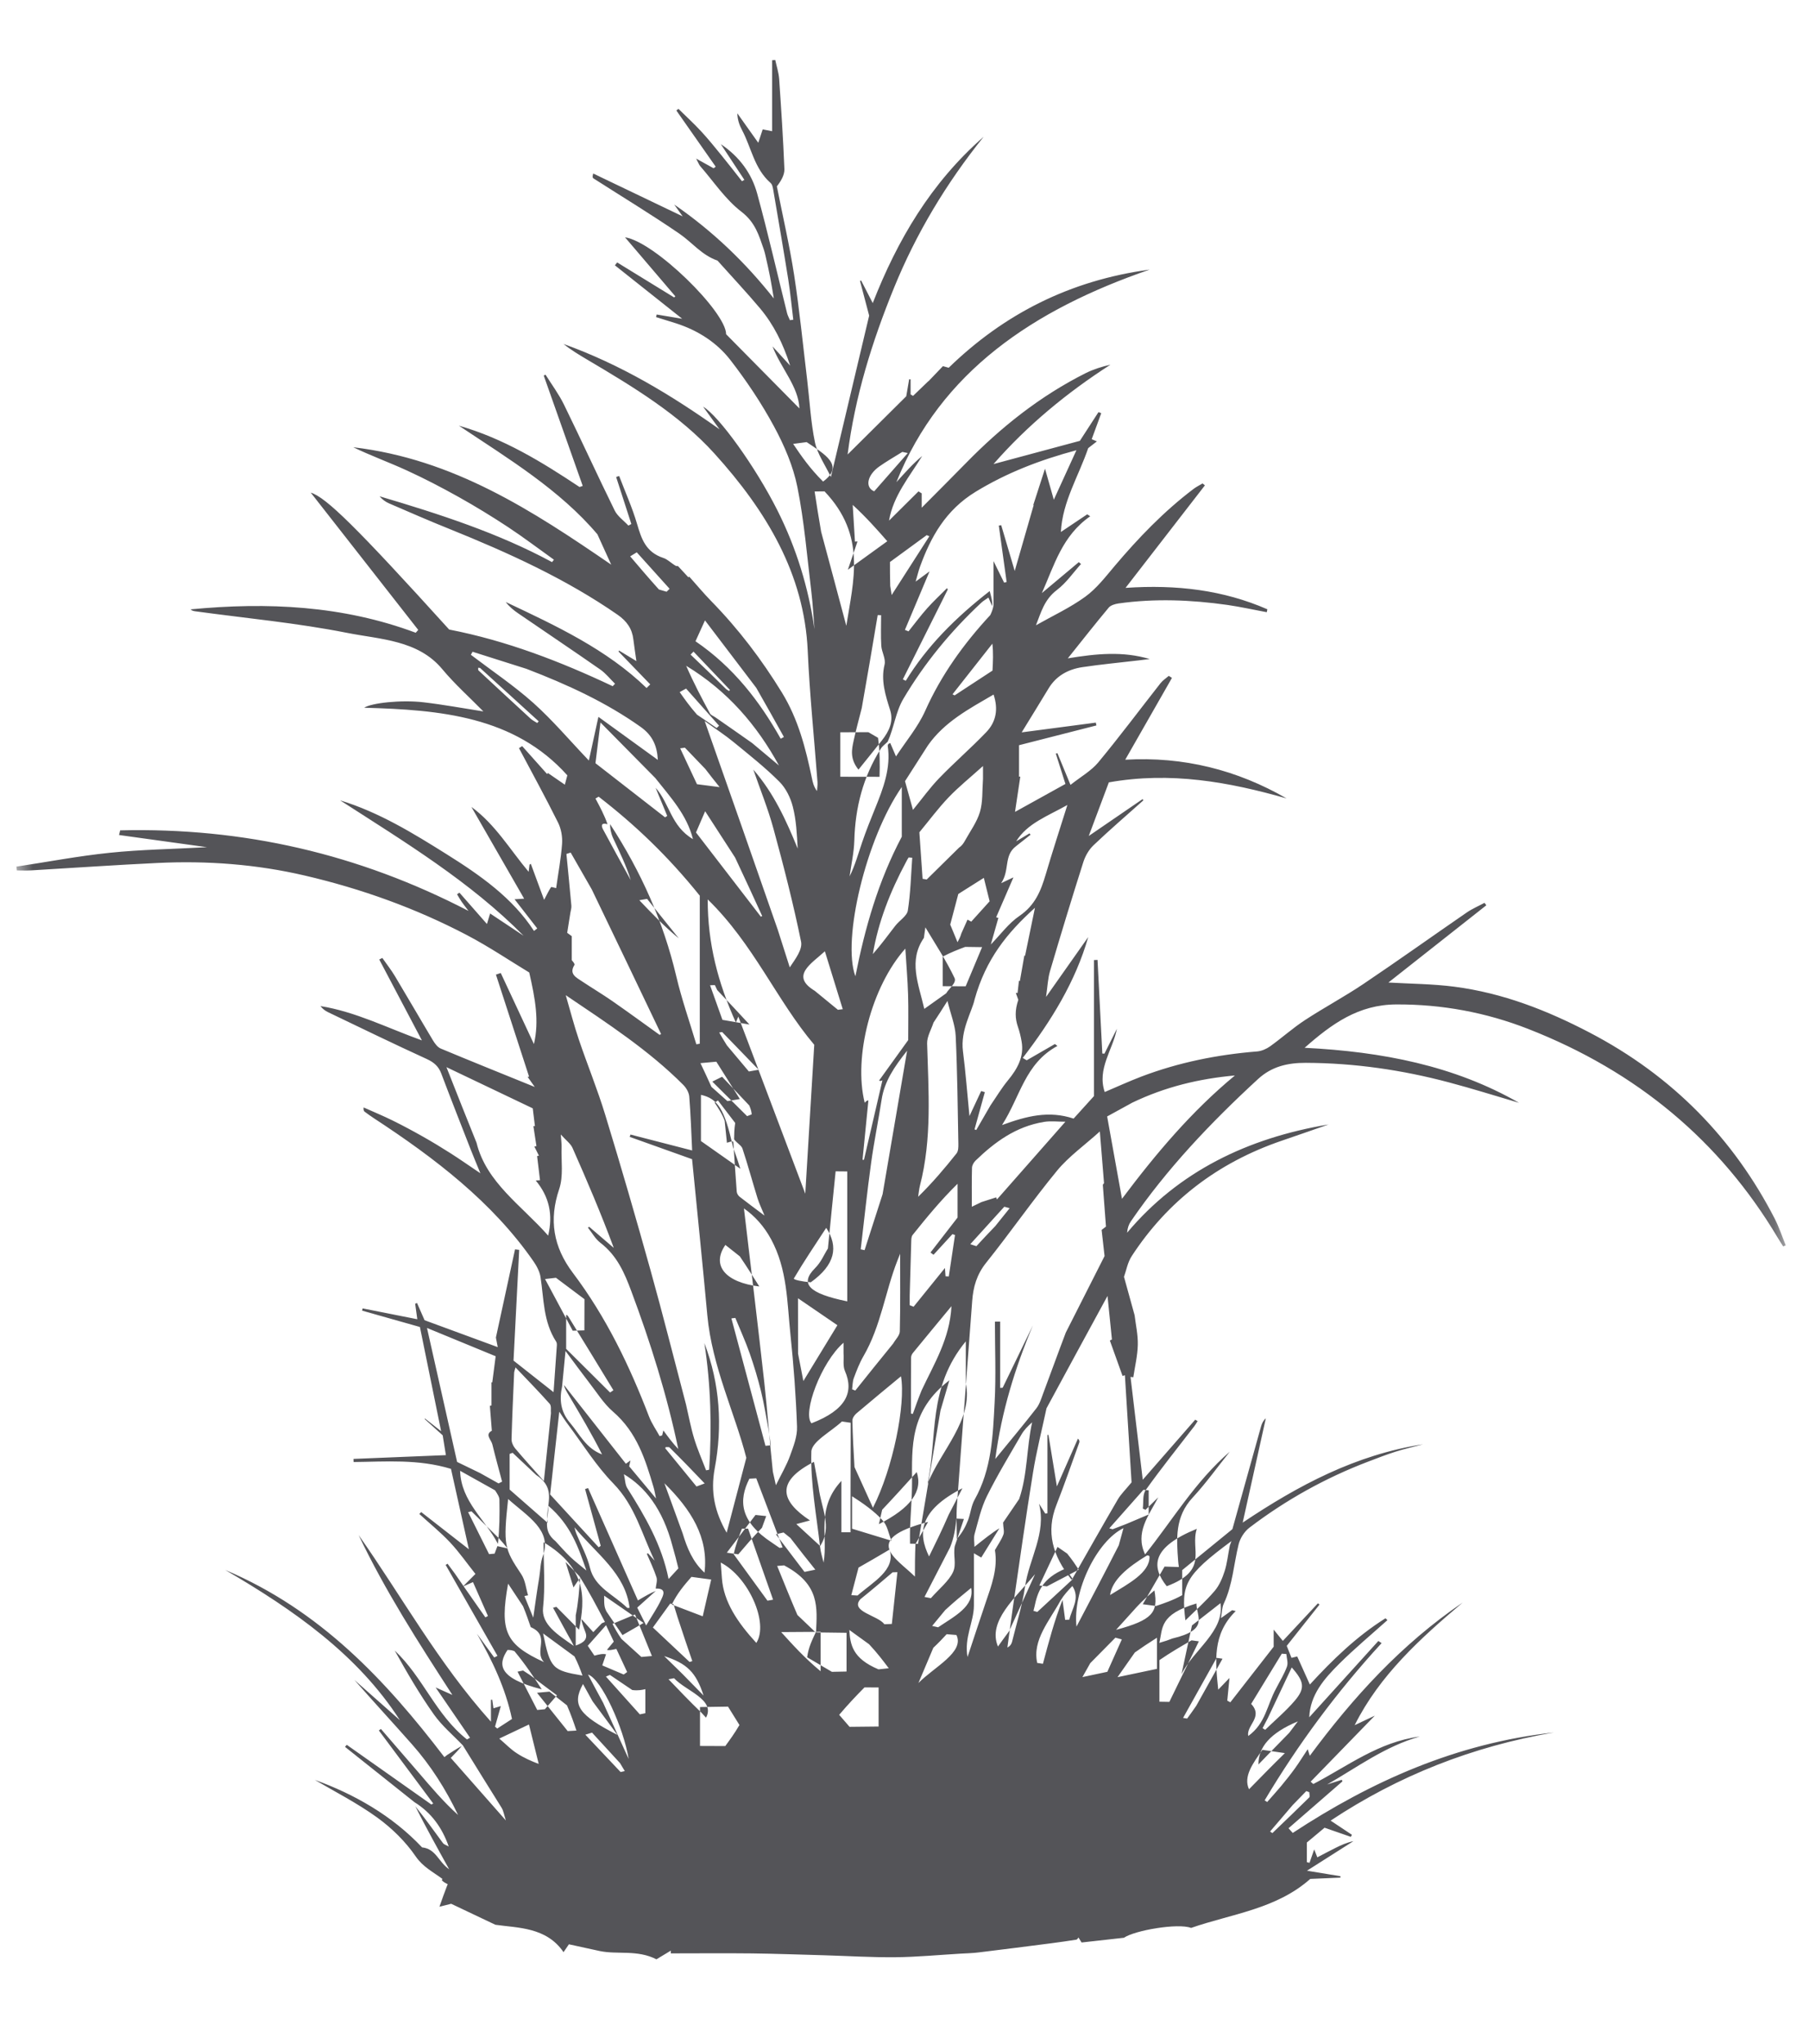 <?xml version="1.0" encoding="UTF-8"?>
<svg width="54px" height="61px" viewBox="0 0 54 61" version="1.1" xmlns="http://www.w3.org/2000/svg" xmlns:xlink="http://www.w3.org/1999/xlink">
    <title>grass-leaf-plant-19-svgrepo-com</title>
    <defs>
        <rect id="path-1" x="0" y="0" width="52.845" height="60"></rect>
    </defs>
    <g id="页面-1" stroke="none" stroke-width="1" fill="none" fill-rule="evenodd">
        <g id="形状库素材-植物" transform="translate(-655, -241)">
            <g id="grass-leaf-plant-19-svgrepo-com" transform="translate(655.469, 241.138)">
                <mask id="mask-2" fill="white">
                    <use xlink:href="#path-1"></use>
                </mask>
                <g id="SVGID_1_"></g>
                <path d="M13.349,51.951 C13.057,51.644 12.722,51.364 12.483,51.026 C12.05,50.415 11.676,49.77 11.314,49.119 C12.163,49.917 12.536,51.034 13.47,51.771 C13.5,51.754 13.531,51.738 13.562,51.721 C13.236,51.245 12.909,50.768 12.535,50.22 C12.742,50.312 12.88,50.374 13.035,50.443 C12.02,48.879 11.025,47.328 10.237,45.674 C11.531,47.511 12.604,49.477 14.186,51.242 C14.186,50.974 14.186,50.781 14.186,50.588 C14.199,50.587 14.212,50.586 14.224,50.585 C14.237,50.667 14.248,50.751 14.261,50.842 C14.323,50.823 14.374,50.808 14.481,50.776 C14.415,51.01 14.362,51.2 14.308,51.39 C14.33,51.409 14.352,51.427 14.374,51.446 C14.517,51.352 14.661,51.26 14.814,51.161 C14.623,50.252 14.232,49.425 13.767,48.616 C13.939,48.852 14.112,49.089 14.284,49.326 C14.316,49.31 14.349,49.294 14.381,49.277 C13.865,48.372 13.349,47.468 12.834,46.563 C12.853,46.551 12.872,46.539 12.891,46.528 C12.965,46.627 13.04,46.726 13.112,46.826 C13.191,46.937 13.268,47.05 13.367,47.196 C13.6,47.529 13.81,47.829 14.02,48.129 C14.046,48.115 14.071,48.101 14.097,48.088 C13.947,47.75 13.798,47.411 13.65,47.076 C13.541,47.124 13.446,47.167 13.349,47.209 C13.452,47.105 13.556,47.001 13.723,46.833 C13.473,46.519 13.243,46.187 12.965,45.89 C12.683,45.59 12.355,45.324 12.048,45.043 C12.067,45.025 12.085,45.005 12.104,44.986 C12.572,45.351 13.038,45.715 13.527,46.096 C13.348,45.292 13.17,44.492 12.993,43.697 C12.015,43.399 11.047,43.483 10.087,43.493 C10.086,43.462 10.084,43.431 10.083,43.4 C10.989,43.363 11.894,43.326 12.841,43.287 C12.814,43.118 12.786,42.943 12.746,42.696 C12.593,42.558 12.401,42.384 12.207,42.209 C12.211,42.204 12.214,42.199 12.217,42.195 C12.365,42.31 12.511,42.425 12.699,42.574 C12.484,41.516 12.278,40.502 12.066,39.463 C11.485,39.299 10.912,39.137 10.34,38.975 C10.345,38.953 10.35,38.931 10.355,38.908 C10.889,39.014 11.422,39.12 11.988,39.232 C11.967,39.08 11.946,38.925 11.924,38.769 C11.942,38.762 11.961,38.754 11.979,38.747 C12.056,38.922 12.132,39.096 12.205,39.261 C12.926,39.525 13.647,39.791 14.389,40.064 C14.372,39.973 14.35,39.864 14.334,39.779 C14.526,38.894 14.715,38.02 14.905,37.146 C14.946,37.152 14.988,37.157 15.029,37.162 C14.973,38.267 14.917,39.37 14.86,40.466 C15.285,40.801 15.698,41.126 16.055,41.408 C16.082,41.032 16.119,40.527 16.153,40.021 C16.156,39.982 16.154,39.934 16.133,39.901 C15.745,39.304 15.767,38.627 15.666,37.973 C15.641,37.809 15.553,37.644 15.454,37.501 C14.231,35.738 12.517,34.427 10.684,33.228 C10.593,33.168 10.505,33.104 10.418,33.04 C10.393,33.021 10.376,32.993 10.385,32.911 C10.671,33.039 10.963,33.159 11.243,33.297 C11.548,33.447 11.848,33.608 12.144,33.775 C12.429,33.936 12.71,34.106 12.986,34.282 C13.26,34.457 13.525,34.643 13.871,34.876 C13.756,34.593 13.666,34.382 13.583,34.17 C13.287,33.413 12.989,32.656 12.702,31.896 C12.625,31.692 12.493,31.569 12.275,31.468 C11.286,31.016 10.308,30.54 9.327,30.07 C9.24,30.028 9.163,29.973 9.097,29.886 C10.153,30.057 11.085,30.536 12.125,30.91 C11.684,30.075 11.269,29.286 10.852,28.496 C10.882,28.481 10.912,28.466 10.944,28.45 C11.071,28.633 11.211,28.809 11.324,28.999 C11.705,29.634 12.075,30.276 12.456,30.911 C12.512,31.003 12.59,31.113 12.688,31.154 C13.601,31.535 14.52,31.905 15.494,32.3 C15.411,32.183 15.346,32.091 15.281,31.999 C15.295,31.997 15.309,31.994 15.324,31.991 C14.994,30.976 14.665,29.962 14.335,28.947 C14.383,28.931 14.431,28.915 14.479,28.899 C14.809,29.606 15.139,30.313 15.469,31.02 C15.63,30.334 15.508,29.666 15.329,28.884 C14.772,28.548 14.141,28.121 13.465,27.766 C11.946,26.97 10.329,26.387 8.63,25.991 C7.185,25.654 5.72,25.544 4.239,25.615 C2.976,25.675 1.715,25.763 0.454,25.837 C0.315,25.845 0.175,25.838 0.035,25.838 C0.029,25.8 0.025,25.763 0.019,25.725 C0.949,25.584 1.874,25.407 2.809,25.311 C3.737,25.215 4.674,25.201 5.71,25.145 C4.774,25.016 3.929,24.899 3.085,24.781 C3.096,24.735 3.107,24.688 3.118,24.642 C6.793,24.553 10.232,25.343 13.517,27.047 C13.415,26.913 13.361,26.845 13.312,26.774 C13.262,26.701 13.22,26.625 13.174,26.55 C13.197,26.534 13.221,26.517 13.245,26.501 C13.505,26.797 13.764,27.092 14.067,27.437 C14.111,27.29 14.132,27.221 14.161,27.123 C14.509,27.354 14.835,27.571 15.16,27.787 C13.569,26.175 11.608,24.986 9.683,23.746 C10.854,24.105 11.863,24.728 12.866,25.356 C13.869,25.984 14.832,26.658 15.471,27.644 C15.504,27.619 15.536,27.594 15.568,27.569 C15.35,27.288 15.131,27.008 14.891,26.698 C14.995,26.691 15.054,26.688 15.177,26.681 C14.644,25.754 14.123,24.849 13.603,23.943 C14.316,24.464 14.743,25.201 15.311,25.879 C15.325,25.772 15.332,25.714 15.338,25.664 C15.359,25.652 15.368,25.647 15.377,25.642 C15.502,25.98 15.626,26.317 15.773,26.716 C15.869,26.534 15.917,26.431 15.981,26.336 C15.988,26.324 16.071,26.354 16.132,26.366 C16.193,25.929 16.277,25.488 16.309,25.046 C16.324,24.836 16.284,24.601 16.19,24.411 C15.818,23.663 15.415,22.929 15.023,22.189 C15.055,22.169 15.087,22.148 15.118,22.128 C15.366,22.406 15.614,22.683 15.862,22.961 C15.87,22.951 15.879,22.941 15.887,22.931 C16.056,23.048 16.226,23.164 16.392,23.279 C16.413,23.2 16.436,23.112 16.466,23 C14.886,21.237 12.671,21.044 10.403,20.983 C10.605,20.842 11.506,20.741 12.171,20.82 C12.766,20.889 13.357,20.999 13.96,21.093 C13.549,20.674 13.104,20.277 12.732,19.83 C12.006,18.958 10.878,18.945 9.879,18.746 C8.394,18.452 6.874,18.312 5.369,18.106 C5.317,18.099 5.266,18.091 5.22,18.047 C7.512,17.827 9.766,17.932 11.941,18.745 C11.966,18.716 11.991,18.688 12.015,18.66 C10.934,17.279 9.853,15.899 8.807,14.563 C9.263,14.703 10.161,15.582 12.939,18.649 C14.656,18.983 16.262,19.604 17.821,20.34 C17.844,20.316 17.868,20.291 17.89,20.267 C17.744,20.124 17.616,19.959 17.449,19.842 C16.639,19.277 15.817,18.727 15.002,18.168 C14.862,18.073 14.733,17.966 14.628,17.828 C16.135,18.539 17.643,19.242 18.831,20.394 C18.868,20.358 18.904,20.323 18.941,20.286 C18.626,19.959 18.311,19.632 17.995,19.306 C18,19.296 18.005,19.286 18.009,19.276 C18.18,19.379 18.35,19.483 18.528,19.591 C18.494,19.35 18.462,19.146 18.437,18.942 C18.401,18.631 18.246,18.401 17.966,18.207 C16.422,17.137 14.704,16.356 12.941,15.645 C12.337,15.403 11.742,15.142 11.146,14.885 C11.038,14.838 10.943,14.769 10.862,14.673 C12.638,15.2 14.393,15.763 16.01,16.637 C16.029,16.613 16.047,16.588 16.066,16.565 C15.61,16.24 15.165,15.901 14.697,15.592 C14.216,15.275 13.722,14.973 13.216,14.69 C12.711,14.408 12.195,14.139 11.665,13.897 C11.14,13.657 10.594,13.459 10.076,13.209 C13.076,13.564 15.426,15.102 17.776,16.713 C17.639,16.411 17.501,16.109 17.364,15.807 C16.237,14.477 14.709,13.551 13.228,12.565 C14.566,12.947 15.711,13.651 16.831,14.396 C16.862,14.385 16.894,14.374 16.926,14.363 C16.537,13.265 16.15,12.168 15.762,11.07 C15.78,11.061 15.797,11.052 15.815,11.043 C16.001,11.34 16.214,11.626 16.366,11.937 C16.88,12.986 17.364,14.048 17.879,15.095 C17.963,15.267 18.15,15.398 18.289,15.547 C18.318,15.531 18.348,15.516 18.377,15.5 C18.226,15.032 18.075,14.563 17.923,14.096 C17.954,14.086 17.984,14.077 18.013,14.067 C18.195,14.544 18.405,15.012 18.548,15.498 C18.677,15.935 18.803,16.339 19.333,16.513 C19.463,16.555 19.563,16.669 19.712,16.753 C19.747,16.756 19.77,16.756 19.77,16.756 C19.873,16.867 19.977,16.98 20.08,17.091 C20.088,17.084 20.097,17.077 20.105,17.07 C20.323,17.314 20.532,17.565 20.761,17.8 C21.578,18.635 22.271,19.55 22.87,20.527 C23.36,21.325 23.581,22.195 23.766,23.08 C23.792,23.208 23.82,23.337 23.919,23.469 C23.924,23.38 23.94,23.291 23.934,23.203 C23.836,21.897 23.7,20.591 23.642,19.282 C23.539,16.991 22.408,15.111 20.862,13.402 C19.808,12.236 18.436,11.408 17.059,10.594 C16.816,10.45 16.574,10.305 16.354,10.128 C18.056,10.738 19.56,11.645 21.01,12.674 C20.851,12.454 20.691,12.234 20.52,11.999 C20.985,12.268 22.084,13.793 22.737,15.092 C23.304,16.22 23.666,17.403 23.844,18.64 C23.814,18.269 23.795,17.897 23.751,17.529 C23.624,16.482 23.54,15.427 23.333,14.394 C23.208,13.773 22.944,13.157 22.636,12.588 C22.261,11.894 21.814,11.225 21.324,10.594 C20.929,10.088 20.368,9.722 19.708,9.51 C19.511,9.447 19.311,9.386 19.114,9.325 C19.121,9.3 19.127,9.274 19.134,9.248 C19.359,9.285 19.583,9.323 19.895,9.375 C19.188,8.814 18.537,8.297 17.886,7.78 C17.908,7.752 17.931,7.723 17.954,7.694 C18.521,8.042 19.088,8.391 19.654,8.738 C19.667,8.728 19.679,8.717 19.691,8.706 C19.198,8.128 18.705,7.551 18.188,6.944 C19.072,7.075 21.207,9.172 21.206,9.836 C21.959,10.599 22.697,11.345 23.394,12.051 C23.369,11.4 22.844,10.855 22.591,10.199 C22.747,10.369 22.903,10.538 23.118,10.774 C22.901,10.105 22.628,9.552 22.219,9.064 C21.816,8.585 21.386,8.127 20.967,7.659 C20.959,7.652 20.954,7.64 20.944,7.637 C20.477,7.475 20.193,7.098 19.813,6.837 C18.975,6.263 18.101,5.733 17.242,5.183 C17.22,5.169 17.211,5.135 17.239,5.04 C18.123,5.463 19.005,5.887 19.909,6.319 C19.826,6.203 19.741,6.084 19.657,5.966 C20.801,6.755 21.777,7.688 22.63,8.769 C22.594,8.559 22.562,8.348 22.521,8.138 C22.481,7.928 22.432,7.718 22.385,7.508 C22.37,7.438 22.352,7.368 22.329,7.3 C22.186,6.892 22.082,6.504 21.667,6.184 C21.18,5.81 20.836,5.281 20.431,4.818 C20.398,4.779 20.382,4.728 20.312,4.595 C20.536,4.719 20.684,4.802 20.833,4.884 C20.854,4.868 20.874,4.852 20.895,4.836 C20.504,4.277 20.112,3.718 19.721,3.16 C19.741,3.143 19.762,3.127 19.783,3.11 C20.01,3.334 20.247,3.55 20.462,3.783 C20.678,4.017 20.876,4.263 21.077,4.509 C21.282,4.76 21.479,5.016 21.679,5.27 C21.703,5.256 21.728,5.242 21.751,5.229 C21.517,4.874 21.283,4.518 21.048,4.164 C21.609,4.54 21.971,5.047 22.133,5.638 C22.457,6.822 22.729,8.017 23.026,9.208 C23.044,9.28 23.082,9.347 23.111,9.417 C23.144,9.412 23.177,9.407 23.211,9.403 C23.162,9.004 23.124,8.604 23.062,8.207 C22.92,7.319 22.767,6.432 22.616,5.546 C22.603,5.468 22.588,5.371 22.533,5.322 C22.043,4.888 21.963,4.272 21.682,3.746 C21.601,3.595 21.546,3.432 21.54,3.243 C21.746,3.531 21.951,3.82 22.166,4.123 C22.214,3.976 22.254,3.856 22.298,3.723 C22.392,3.741 22.462,3.754 22.58,3.778 C22.58,3.06 22.58,2.359 22.58,1.66 C22.611,1.657 22.642,1.654 22.673,1.652 C22.713,1.84 22.775,2.026 22.789,2.216 C22.851,3.112 22.91,4.01 22.946,4.908 C22.952,5.081 22.849,5.258 22.721,5.424 C22.895,6.306 23.1,7.185 23.237,8.072 C23.397,9.114 23.501,10.164 23.627,11.21 C23.701,11.83 23.732,12.457 23.859,13.067 C23.933,13.415 24.163,13.738 24.334,14.097 C24.704,12.537 25.07,10.993 25.476,9.281 C25.416,9.057 25.31,8.651 25.203,8.247 C25.213,8.241 25.225,8.236 25.235,8.231 C25.342,8.438 25.448,8.645 25.583,8.907 C26.319,7.027 27.317,5.323 28.893,3.944 C27.776,5.334 26.878,6.832 26.22,8.446 C25.564,10.053 25.053,11.693 24.833,13.425 C25.413,12.85 25.968,12.3 26.583,11.688 C26.602,11.58 26.636,11.38 26.67,11.181 C26.684,11.182 26.699,11.182 26.713,11.183 C26.713,11.333 26.713,11.484 26.713,11.634 C26.737,11.649 26.763,11.663 26.787,11.676 C26.939,11.53 27.089,11.385 27.24,11.24 C27.242,11.24 27.244,11.24 27.246,11.24 C27.386,11.095 27.525,10.948 27.678,10.789 C27.741,10.806 27.81,10.826 27.85,10.837 C29.495,9.239 31.465,8.229 33.849,7.908 C30.392,9.097 27.61,10.949 26.289,14.251 C26.412,14.116 26.534,13.979 26.661,13.846 C26.785,13.716 26.914,13.59 27.059,13.47 C26.68,14.086 26.196,14.655 26.069,15.399 C26.362,15.108 26.655,14.817 26.948,14.526 C26.98,14.546 27.012,14.565 27.044,14.585 C27.044,14.717 27.044,14.849 27.044,15.014 C27.495,14.56 27.937,14.119 28.373,13.674 C29.41,12.615 30.567,11.687 31.938,10.998 C32.167,10.884 32.416,10.805 32.679,10.745 C31.355,11.596 30.179,12.577 29.188,13.711 C30.04,13.483 30.903,13.25 31.766,13.018 C31.951,12.732 32.136,12.446 32.322,12.16 C32.349,12.171 32.376,12.181 32.404,12.193 C32.311,12.445 32.22,12.696 32.119,12.969 C32.162,12.986 32.207,13.006 32.274,13.034 C32.187,13.101 32.107,13.163 32.014,13.236 C31.737,14.056 31.245,14.831 31.199,15.738 C31.468,15.557 31.726,15.384 31.985,15.211 C32.015,15.231 32.045,15.25 32.075,15.269 C31.239,15.848 31.001,16.73 30.632,17.561 C31,17.254 31.366,16.946 31.734,16.638 C31.756,16.656 31.778,16.675 31.8,16.693 C31.563,16.956 31.361,17.256 31.079,17.47 C30.697,17.76 30.603,18.153 30.455,18.522 C30.946,18.244 31.472,18 31.924,17.672 C32.266,17.424 32.529,17.079 32.801,16.757 C33.508,15.921 34.266,15.129 35.16,14.452 C35.242,14.39 35.339,14.343 35.428,14.289 C35.452,14.308 35.475,14.328 35.498,14.347 C34.72,15.351 33.942,16.356 33.129,17.406 C34.657,17.301 36.052,17.473 37.363,18.045 C37.357,18.075 37.35,18.103 37.345,18.132 C36.951,18.059 36.56,17.971 36.163,17.914 C35.084,17.762 34.002,17.718 32.918,17.871 C32.815,17.886 32.685,17.925 32.628,17.994 C32.223,18.479 31.834,18.974 31.406,19.509 C32.257,19.369 33.05,19.29 33.851,19.53 C33.744,19.543 33.636,19.556 33.528,19.569 C32.963,19.636 32.394,19.688 31.833,19.773 C31.399,19.839 31.05,20.043 30.831,20.408 C30.57,20.841 30.302,21.272 30.029,21.718 C30.816,21.614 31.529,21.521 32.242,21.427 C32.248,21.455 32.254,21.484 32.26,21.511 C31.497,21.706 30.733,21.901 29.95,22.101 C29.95,22.466 29.95,22.754 29.95,23.042 C29.962,23.04 29.975,23.039 29.988,23.037 C29.935,23.391 29.881,23.746 29.83,24.091 C30.311,23.824 30.805,23.551 31.335,23.257 C31.243,22.965 31.145,22.658 31.048,22.352 C31.064,22.347 31.079,22.343 31.095,22.338 C31.215,22.629 31.335,22.919 31.486,23.285 C31.79,23.044 32.106,22.866 32.315,22.614 C32.957,21.84 33.556,21.036 34.176,20.247 C34.242,20.165 34.338,20.103 34.42,20.032 C34.451,20.052 34.483,20.072 34.515,20.092 C34.047,20.91 33.579,21.729 33.12,22.534 C34.853,22.433 36.458,22.837 37.938,23.69 C36.212,23.196 34.472,22.883 32.631,23.21 C32.431,23.746 32.237,24.261 32.031,24.81 C32.593,24.425 33.115,24.067 33.639,23.709 C33.645,23.722 33.652,23.734 33.66,23.748 C33.163,24.192 32.655,24.627 32.174,25.086 C32.033,25.22 31.928,25.407 31.87,25.586 C31.526,26.668 31.195,27.754 30.875,28.842 C30.809,29.067 30.801,29.307 30.756,29.613 C31.206,28.976 31.61,28.401 32.015,27.827 C31.637,29.15 30.917,30.321 30.061,31.434 C30.1,31.458 30.14,31.481 30.179,31.504 C30.459,31.342 30.741,31.18 31.021,31.018 C31.046,31.037 31.071,31.057 31.096,31.076 C30.123,31.603 29.991,32.583 29.442,33.437 C30.179,33.167 30.839,32.998 31.579,33.244 C31.766,33.037 31.958,32.824 32.186,32.573 C32.186,31.27 32.186,29.891 32.186,28.513 C32.221,28.511 32.257,28.509 32.293,28.508 C32.34,29.44 32.389,30.371 32.436,31.303 C32.458,31.304 32.478,31.305 32.5,31.306 C32.624,31.058 32.748,30.811 32.871,30.563 C32.751,31.193 32.273,31.757 32.508,32.451 C32.869,32.298 33.234,32.13 33.612,31.986 C34.716,31.568 35.869,31.335 37.058,31.24 C37.191,31.229 37.337,31.164 37.445,31.087 C37.798,30.834 38.12,30.544 38.483,30.306 C39.055,29.931 39.667,29.605 40.233,29.224 C41.271,28.526 42.286,27.801 43.315,27.093 C43.479,26.98 43.668,26.901 43.845,26.805 C43.863,26.83 43.881,26.854 43.899,26.878 C42.922,27.649 41.944,28.419 40.976,29.183 C41.641,29.222 42.3,29.224 42.946,29.308 C44.393,29.496 45.715,30.015 46.977,30.674 C49.48,31.98 51.289,33.863 52.508,36.231 C52.639,36.487 52.728,36.76 52.836,37.025 C52.811,37.037 52.786,37.048 52.761,37.059 C52.701,36.964 52.639,36.869 52.582,36.773 C50.879,33.926 48.408,31.84 45.136,30.563 C43.889,30.077 42.575,29.83 41.21,29.837 C40.085,29.842 39.289,30.412 38.475,31.131 C40.791,31.247 42.943,31.665 44.875,32.773 C44.178,32.568 43.484,32.349 42.781,32.163 C41.388,31.793 39.966,31.585 38.511,31.58 C37.968,31.578 37.493,31.688 37.084,32.064 C35.667,33.368 34.358,34.748 33.289,36.309 C33.226,36.401 33.188,36.507 33.176,36.65 C34.708,34.828 36.76,33.825 39.19,33.419 C38.728,33.579 38.267,33.743 37.803,33.9 C35.858,34.563 34.374,35.725 33.316,37.344 C33.19,37.535 33.152,37.775 33.083,37.966 C33.193,38.362 33.295,38.732 33.4,39.112 C33.433,39.393 33.503,39.695 33.495,39.997 C33.488,40.32 33.409,40.641 33.361,40.963 C33.334,40.96 33.306,40.956 33.278,40.952 C33.398,41.963 33.518,42.975 33.643,44.022 C34.183,43.403 34.696,42.815 35.209,42.229 C35.233,42.243 35.257,42.258 35.281,42.272 C35.249,42.321 35.22,42.373 35.185,42.42 C34.697,43.054 34.194,43.68 33.731,44.329 C33.63,44.471 33.67,44.696 33.644,44.882 C33.671,44.894 33.698,44.906 33.725,44.919 C33.851,44.794 33.979,44.67 34.106,44.546 C33.819,45.092 33.405,45.602 33.713,46.249 C34.533,45.226 35.205,44.08 36.241,43.185 C35.872,43.644 35.531,44.125 35.129,44.558 C34.601,45.128 34.65,45.78 34.7,46.446 C34.707,46.547 34.726,46.648 34.744,46.781 C35.259,46.361 35.757,45.955 36.319,45.496 C36.592,44.517 36.883,43.475 37.174,42.432 C37.199,42.345 37.234,42.262 37.317,42.188 C37.092,43.201 36.867,44.215 36.626,45.301 C38.294,44.183 40.002,43.276 42.011,42.963 C41.737,43.036 41.46,43.099 41.19,43.184 C40.915,43.271 40.648,43.376 40.379,43.478 C39.086,43.97 37.905,44.632 36.831,45.449 C36.674,45.568 36.549,45.77 36.504,45.952 C36.359,46.541 36.329,47.151 36.062,47.717 C36.004,47.84 36.008,47.989 35.978,48.151 C36.106,48.06 36.209,47.987 36.312,47.914 C36.348,47.923 36.383,47.932 36.419,47.941 C35.714,48.629 35.81,49.448 35.896,50.286 C36,50.178 36.104,50.07 36.232,49.937 C36.209,50.178 36.188,50.395 36.166,50.613 C36.197,50.63 36.227,50.647 36.257,50.664 C36.696,50.1 37.137,49.535 37.551,49.004 C37.551,48.837 37.551,48.711 37.551,48.494 C37.676,48.649 37.743,48.731 37.825,48.831 C38.176,48.454 38.524,48.082 38.871,47.71 C38.888,47.722 38.904,47.734 38.92,47.746 C38.59,48.162 38.26,48.577 37.941,48.979 C37.999,49.124 38.04,49.227 38.083,49.337 C38.154,49.32 38.217,49.304 38.254,49.295 C38.38,49.575 38.502,49.847 38.631,50.133 C39.305,49.399 40.02,48.702 40.888,48.156 C40.908,48.174 40.928,48.192 40.947,48.211 C40.466,48.643 39.966,49.058 39.51,49.512 C39.06,49.959 38.641,50.437 38.613,51.111 C39.306,50.346 39.991,49.59 40.676,48.833 C40.708,48.854 40.74,48.876 40.773,48.897 C39.432,50.356 38.274,51.924 37.282,53.589 C37.307,53.606 37.332,53.622 37.357,53.639 C37.496,53.48 37.639,53.324 37.774,53.162 C37.915,52.991 38.054,52.818 38.184,52.638 C38.312,52.461 38.426,52.275 38.567,52.063 C38.589,52.132 38.603,52.176 38.629,52.26 C39.918,50.521 41.357,48.935 43.194,47.686 C41.929,48.755 40.711,49.858 39.969,51.346 C40.205,51.234 40.441,51.124 40.57,51.062 C39.983,51.666 39.319,52.349 38.655,53.032 C38.682,53.056 38.708,53.079 38.734,53.102 C39.761,52.568 40.688,51.844 41.914,51.685 C40.88,51.975 40.051,52.599 39.148,53.116 C39.294,53.069 39.438,53.022 39.584,52.976 C39.591,52.991 39.598,53.006 39.605,53.022 C39.068,53.489 38.53,53.956 37.994,54.422 C38.036,54.469 38.078,54.516 38.12,54.562 C40.47,53.02 43.006,51.884 45.915,51.564 C43.48,51.981 41.269,52.855 39.251,54.194 C39.497,54.357 39.693,54.488 39.887,54.617 C39.877,54.638 39.866,54.659 39.855,54.679 C39.607,54.592 39.357,54.506 39.07,54.406 C38.905,54.544 38.716,54.702 38.541,54.848 C38.541,55.058 38.541,55.246 38.541,55.434 C38.567,55.441 38.595,55.447 38.621,55.453 C38.666,55.323 38.713,55.191 38.761,55.053 C38.789,55.124 38.817,55.195 38.854,55.29 C39.05,55.188 39.221,55.096 39.396,55.009 C39.562,54.926 39.731,54.849 39.932,54.807 C39.488,55.089 39.043,55.371 38.545,55.689 C38.92,55.75 39.231,55.802 39.543,55.853 C39.544,55.867 39.544,55.881 39.545,55.895 C39.222,55.91 38.899,55.923 38.643,55.934 C37.626,56.837 36.296,56.976 35.086,57.396 C34.694,57.246 33.403,57.469 33.081,57.69 C32.586,57.746 32.229,57.785 31.817,57.831 C31.823,57.84 31.78,57.772 31.724,57.682 C31.707,57.701 31.689,57.743 31.665,57.746 C31.413,57.786 31.159,57.822 30.906,57.855 C30.184,57.948 29.463,58.04 28.74,58.128 C28.564,58.15 28.383,58.154 28.205,58.164 C27.557,58.202 26.911,58.264 26.264,58.271 C25.55,58.278 24.834,58.233 24.12,58.212 C23.406,58.192 22.69,58.166 21.976,58.157 C21.169,58.148 20.362,58.156 19.555,58.156 C19.556,58.128 19.556,58.101 19.557,58.073 C19.4,58.168 19.243,58.262 19.126,58.333 C18.55,58.039 17.97,58.198 17.434,58.086 C17.125,58.019 16.817,57.951 16.513,57.885 C16.452,57.974 16.418,58.023 16.353,58.12 C15.839,57.368 14.987,57.399 14.318,57.302 C13.805,57.059 13.395,56.864 12.999,56.676 C12.85,56.713 12.735,56.742 12.649,56.763 C12.724,56.552 12.797,56.34 12.885,56.116 C12.899,56.101 12.897,56.094 12.897,56.094 C12.836,56.063 12.775,56.032 12.72,55.975 C12.726,55.948 12.741,55.936 12.741,55.936 C12.461,55.728 12.157,55.578 11.942,55.265 C11.641,54.825 11.231,54.42 10.784,54.097 C10.175,53.658 9.489,53.31 8.929,52.979 C10.095,53.399 11.234,54.042 12.13,54.993 C12.547,55.036 12.614,55.423 12.939,55.647 C12.574,54.989 12.241,54.388 11.928,53.767 C12.215,54.119 12.479,54.492 12.751,54.861 C12.787,54.91 12.866,54.932 12.926,54.967 C12.729,54.406 12.41,53.959 11.902,53.643 C11.211,53.093 10.52,52.543 9.83,51.993 C9.847,51.972 9.865,51.952 9.882,51.932 C10.723,52.525 11.565,53.119 12.407,53.713 C12.426,53.703 12.445,53.694 12.464,53.684 C11.923,52.958 11.381,52.23 10.84,51.504 C10.86,51.489 10.881,51.473 10.902,51.459 C11.275,51.891 11.65,52.322 12.022,52.755 C12.396,53.191 12.766,53.631 13.205,54.026 C12.843,53.268 12.397,52.559 11.83,51.918 C11.261,51.275 10.678,50.642 10.11,49.996 C10.563,50.396 11.015,50.797 11.468,51.197 C10.209,49.24 8.303,47.909 6.255,46.714 C9.094,47.917 11.045,50.009 12.796,52.299 C12.826,52.277 12.855,52.254 12.885,52.231 C13.026,52.14 13.166,52.048 13.316,51.966 C13.218,52.087 13.109,52.198 12.987,52.323 C13.53,52.938 14.054,53.533 14.631,54.189 C14.576,54.017 14.561,53.904 14.505,53.812 C14.121,53.199 13.734,52.575 13.349,51.951 Z M21.477,33.374 C21.305,33.15 21.134,32.926 20.962,32.702 C20.929,32.724 20.897,32.746 20.864,32.768 C20.981,32.945 21.099,33.123 21.163,33.311 C21.185,33.528 21.208,33.745 21.23,33.965 C21.357,33.925 21.408,33.909 21.421,33.943 C21.454,34.436 21.485,34.93 21.523,35.424 C21.527,35.477 21.565,35.541 21.609,35.576 C21.836,35.754 22.07,35.926 22.353,36.139 C22.264,35.923 22.192,35.775 22.144,35.622 C21.991,35.127 21.856,34.628 21.693,34.136 C21.662,34.044 21.532,33.98 21.444,33.863 C21.447,33.713 21.448,33.563 21.477,33.374 Z M17.622,49.23 C17.589,49.327 17.556,49.423 17.509,49.562 C17.728,49.655 17.938,49.744 18.149,49.834 C18.183,49.809 18.218,49.785 18.252,49.76 C18.147,49.535 18.043,49.31 17.93,49.07 C17.795,49.1 17.702,49.121 17.65,49.096 C17.713,49.02 17.777,48.944 17.853,48.852 C17.794,48.728 17.727,48.586 17.622,48.362 C17.396,48.616 17.234,48.799 17.076,48.977 C17.154,49.093 17.214,49.181 17.275,49.271 C17.408,49.235 17.513,49.208 17.622,49.23 Z M31.19,47.623 C30.862,48.23 30.34,48.806 30.493,49.488 C30.549,49.497 30.607,49.505 30.663,49.514 C30.835,48.867 31.006,48.222 31.248,47.608 C31.274,47.806 31.3,48.005 31.327,48.203 C31.368,48.201 31.409,48.198 31.451,48.197 C31.525,47.872 31.782,47.557 31.542,47.192 C31.405,47.337 31.292,47.457 31.19,47.623 Z M27.889,46.044 C27.635,46.535 27.381,47.028 27.128,47.519 C27.191,47.531 27.254,47.544 27.318,47.556 C27.547,47.295 27.858,47.045 27.982,46.771 C28.088,46.536 27.979,46.276 28.032,46.001 C28.123,45.731 28.213,45.462 28.304,45.193 C28.231,45.189 28.158,45.185 28.084,45.181 C28.05,45.465 28.013,45.749 27.889,46.044 Z M16.888,48.178 C17.003,48.306 17.119,48.434 17.241,48.57 C17.333,48.474 17.415,48.389 17.496,48.304 C17.528,48.291 17.558,48.279 17.589,48.266 C17.351,47.811 17.113,47.357 16.826,46.9 C16.707,46.778 16.589,46.656 16.413,46.475 C16.508,46.783 16.581,47.016 16.65,47.235 C16.727,47.12 16.801,47.011 16.846,46.953 C16.821,47.316 16.796,47.679 16.717,48.068 C16.717,48.358 16.717,48.647 16.717,48.969 C16.974,48.881 17.083,48.767 17.004,48.564 C16.953,48.429 16.898,48.297 16.888,48.178 Z M29.474,45.3 C29.625,45.077 29.777,44.855 29.953,44.598 C30.207,43.861 30.172,43.069 30.341,42.308 C30.211,42.422 30.098,42.539 30.022,42.672 C29.669,43.281 29.302,43.884 28.991,44.511 C28.815,44.866 28.731,45.262 28.623,45.643 C28.591,45.758 28.619,45.887 28.619,46.024 C28.906,45.794 29.137,45.608 29.364,45.47 C29.182,45.763 28.999,46.056 28.822,46.343 C28.8,46.33 28.75,46.301 28.603,46.216 C28.603,46.787 28.606,47.284 28.603,47.781 C28.599,48.271 28.306,48.738 28.413,49.311 C28.609,48.722 28.778,48.205 28.953,47.69 C29.127,47.178 29.323,46.67 29.23,46.121 C29.317,45.967 29.423,45.819 29.483,45.658 C29.517,45.565 29.477,45.45 29.474,45.3 Z M16.366,41.194 C16.981,41.976 17.597,42.76 18.214,43.544 C18.236,43.528 18.283,43.494 18.351,43.446 C18.333,43.534 18.317,43.6 18.313,43.622 C18.591,43.956 18.844,44.257 19.114,44.581 C19.086,44.449 19.07,44.34 19.037,44.234 C18.794,43.417 18.546,42.61 17.834,41.993 C17.546,41.745 17.345,41.413 17.112,41.115 C16.889,40.827 16.676,40.534 16.412,40.179 C16.374,40.57 16.345,40.875 16.31,41.237 C16.226,41.63 16.261,41.989 16.549,42.326 C16.835,42.663 17.015,43.079 17.503,43.266 C17.2,42.66 16.852,42.076 16.505,41.492 C16.443,41.387 16.38,41.282 16.366,41.194 Z M26.106,22.037 C26.165,22.174 26.224,22.311 26.277,22.436 C26.572,21.985 26.934,21.557 27.149,21.075 C27.623,20.013 28.293,19.079 29.091,18.218 C29.128,18.14 29.165,18.061 29.189,17.928 C29.189,17.473 29.189,17.018 29.189,16.608 C29.275,16.782 29.39,17.014 29.504,17.248 C29.529,17.242 29.554,17.237 29.58,17.232 C29.502,16.671 29.424,16.109 29.346,15.547 C29.37,15.543 29.394,15.54 29.418,15.535 C29.545,15.963 29.671,16.391 29.821,16.901 C30.025,16.194 30.206,15.565 30.387,14.936 C30.384,14.935 30.379,14.933 30.375,14.932 C30.483,14.597 30.591,14.262 30.725,13.849 C30.827,14.208 30.902,14.472 30.988,14.775 C31.22,14.27 31.43,13.809 31.663,13.298 C30.554,13.594 29.572,13.979 28.659,14.535 C27.758,15.084 27.317,15.885 26.994,16.774 C26.948,16.9 26.918,17.031 26.863,17.219 C27.063,17.071 27.206,16.966 27.279,16.913 C27.05,17.456 26.796,18.058 26.543,18.66 C26.579,18.674 26.614,18.688 26.651,18.703 C26.835,18.474 27.009,18.238 27.205,18.018 C27.392,17.808 27.601,17.614 27.8,17.414 C27.808,17.427 27.815,17.44 27.823,17.453 C27.376,18.347 26.929,19.241 26.482,20.135 C26.511,20.15 26.54,20.164 26.569,20.179 C27.199,19.151 28.051,18.297 29.074,17.501 C29.123,17.683 29.163,17.835 29.15,17.953 C29.116,17.874 29.081,17.796 29.036,17.695 C28.957,17.751 28.881,17.794 28.822,17.85 C27.901,18.709 27.118,19.668 26.495,20.72 C26.267,21.107 26.218,21.58 26.029,21.997 C25.961,22.065 25.876,22.123 25.826,22.202 C25.29,23.051 25.059,23.973 25.033,24.949 C25.023,25.306 24.941,25.66 24.892,26.016 C25.056,25.685 25.15,25.341 25.265,25.003 C25.381,24.663 25.515,24.328 25.651,23.994 C25.897,23.389 26.13,22.781 26.03,22.117 C26.027,22.082 26.062,22.043 26.106,22.037 Z M25.453,32.706 C25.395,33.295 25.337,33.884 25.278,34.473 C25.293,34.473 25.307,34.474 25.321,34.474 C25.505,33.68 25.689,32.887 25.872,32.1 C25.843,32.115 25.805,32.134 25.773,32.107 C26.067,31.699 26.361,31.291 26.641,30.902 C26.641,30.432 26.651,29.99 26.638,29.547 C26.624,29.098 26.585,28.648 26.556,28.171 C25.544,29.303 25.001,31.403 25.343,32.771 C25.379,32.734 25.417,32.69 25.453,32.706 Z M17.742,24.456 C18.667,25.873 19.337,27.378 19.718,28.995 C19.879,29.68 20.115,30.351 20.317,31.027 C20.351,31.021 20.386,31.015 20.42,31.009 C20.42,29.482 20.42,27.955 20.42,26.592 C19.471,25.412 18.489,24.477 17.401,23.637 C17.37,23.655 17.339,23.674 17.306,23.692 C17.441,23.944 17.576,24.197 17.666,24.459 C17.466,24.401 17.478,24.514 17.533,24.615 C17.803,25.122 18.083,25.624 18.36,26.129 C18.225,25.687 18.019,25.277 17.827,24.861 C17.767,24.727 17.742,24.579 17.742,24.456 Z M19.106,47.34 C18.926,47.502 18.746,47.664 18.553,47.837 C18.637,48.006 18.717,48.167 18.819,48.37 C18.988,48.086 19.154,47.847 19.273,47.589 C19.318,47.492 19.451,47.255 19.104,47.269 C19.114,47.156 19.16,47.034 19.128,46.934 C19.052,46.695 18.938,46.466 18.84,46.233 C18.851,46.227 18.863,46.222 18.874,46.216 C18.94,46.289 19.006,46.363 19.072,46.435 C18.692,45.655 18.497,44.808 17.841,44.134 C17.318,43.598 16.925,42.955 16.476,42.358 C16.4,42.258 16.334,42.151 16.226,41.991 C16.13,42.857 16.044,43.638 15.953,44.461 C16.422,44.972 16.911,45.505 17.402,46.037 C17.423,46.023 17.443,46.009 17.463,45.995 C17.307,45.43 17.151,44.865 16.996,44.299 C17.026,44.289 17.056,44.281 17.086,44.271 C17.58,45.385 18.074,46.498 18.573,47.623 C18.77,47.507 18.945,47.403 19.106,47.34 Z M20.01,41.779 C20.089,42.118 20.151,42.461 20.253,42.795 C20.35,43.116 20.489,43.427 20.609,43.741 C20.639,43.735 20.67,43.728 20.7,43.722 C20.781,42.459 20.752,41.2 20.557,39.943 C21.025,41.166 21.101,42.43 20.866,43.684 C20.734,44.386 20.868,44.985 21.222,45.603 C21.404,44.908 21.587,44.214 21.809,43.367 C21.471,42.043 20.785,40.638 20.645,39.112 C20.506,37.595 20.349,36.079 20.19,34.455 C19.613,34.249 18.97,34.02 18.329,33.79 C18.336,33.766 18.343,33.743 18.351,33.72 C18.968,33.879 19.584,34.038 20.192,34.195 C20.168,33.687 20.15,33.136 20.106,32.588 C20.097,32.468 20.02,32.332 19.929,32.24 C18.903,31.208 17.666,30.403 16.419,29.561 C16.553,30.021 16.664,30.455 16.808,30.88 C17.063,31.635 17.368,32.376 17.599,33.136 C18.07,34.677 18.519,36.225 18.951,37.775 C19.318,39.088 19.649,40.41 20.01,41.779 Z M31.346,39.629 C31.73,38.871 32.114,38.114 32.503,37.346 C32.476,37.103 32.446,36.84 32.415,36.566 C32.467,36.526 32.523,36.483 32.545,36.467 C32.513,36.051 32.485,35.672 32.451,35.219 C32.438,35.236 32.48,35.179 32.487,35.17 C32.444,34.641 32.406,34.164 32.362,33.628 C31.902,34.043 31.434,34.376 31.09,34.792 C30.351,35.69 29.692,36.642 28.966,37.549 C28.686,37.899 28.583,38.27 28.552,38.683 C28.402,40.714 28.243,42.746 28.097,44.777 C28.072,45.112 28.093,45.451 28.093,45.788 C28.25,45.612 28.352,45.424 28.428,45.228 C28.505,45.026 28.52,44.801 28.625,44.614 C29.136,43.701 29.169,42.707 29.221,41.722 C29.265,40.918 29.23,40.11 29.23,39.303 C29.282,39.303 29.335,39.303 29.387,39.302 C29.387,39.962 29.387,40.621 29.387,41.281 C29.412,41.279 29.437,41.277 29.462,41.275 C29.763,40.655 30.063,40.035 30.364,39.415 C29.83,40.686 29.429,41.981 29.241,43.402 C29.69,42.852 30.089,42.377 30.468,41.889 C30.568,41.759 30.615,41.593 30.673,41.439 C30.894,40.851 31.106,40.26 31.346,39.629 Z M30.77,41.889 C30.634,42.529 30.471,43.165 30.367,43.809 C30.151,45.138 29.966,46.471 29.77,47.803 C29.711,48.212 29.658,48.621 29.602,49.029 C29.695,48.979 29.727,48.917 29.743,48.852 C29.876,48.306 30.05,47.766 30.129,47.213 C30.246,46.386 30.775,45.615 30.546,44.735 C30.609,44.835 30.671,44.933 30.733,45.032 C30.754,45.028 30.776,45.026 30.797,45.022 C30.797,44.243 30.797,43.464 30.797,42.685 C30.807,42.684 30.817,42.684 30.828,42.683 C30.91,43.183 30.991,43.683 31.08,44.22 C31.298,43.725 31.504,43.26 31.709,42.793 C31.762,42.849 31.757,42.885 31.745,42.92 C31.52,43.539 31.307,44.161 31.066,44.774 C30.75,45.576 30.945,46.285 31.523,47.01 C31.996,46.181 32.44,45.394 32.896,44.613 C32.991,44.449 33.138,44.31 33.309,44.1 C33.246,43.088 33.178,41.995 33.11,40.903 C33.086,40.91 33.063,40.916 33.04,40.924 C32.913,40.571 32.786,40.218 32.661,39.867 C32.716,39.839 32.756,39.818 32.723,39.835 C32.678,39.388 32.637,38.994 32.591,38.536 C31.975,39.668 31.382,40.756 30.77,41.889 Z M22.147,31.721 C22.618,32.965 23.087,34.209 23.569,35.485 C23.659,34.003 23.747,32.546 23.837,31.041 C22.714,29.715 22.032,28.041 20.657,26.703 C20.654,28.019 20.966,29.199 21.497,30.377 C21.532,30.291 21.552,30.244 21.57,30.2 C21.759,30.696 21.946,31.185 22.147,31.721 Z M19.778,43.105 C19.442,41.499 18.951,39.932 18.373,38.387 C18.174,37.853 17.952,37.333 17.454,36.951 C17.299,36.832 17.203,36.65 17.08,36.496 C17.093,36.489 17.106,36.482 17.12,36.474 C17.364,36.684 17.608,36.893 17.853,37.103 C17.474,36.081 17.054,35.096 16.62,34.117 C16.564,33.991 16.429,33.895 16.271,33.718 C16.284,33.911 16.298,34.003 16.295,34.092 C16.28,34.513 16.354,34.959 16.223,35.348 C15.914,36.261 16.044,37.07 16.632,37.849 C17.63,39.172 18.327,40.629 18.906,42.138 C18.984,42.341 19.115,42.526 19.221,42.72 C19.246,42.712 19.272,42.705 19.297,42.698 C19.315,42.624 19.333,42.549 19.333,42.55 C19.453,42.715 19.609,42.93 19.778,43.105 Z M29.098,32.849 C29.271,32.598 29.426,32.337 29.621,32.1 C29.906,31.754 30.105,31.391 30.027,30.945 C30.002,30.797 29.966,30.648 29.917,30.506 C29.832,30.258 29.822,30.017 29.928,29.7 C29.923,29.683 29.889,29.588 29.854,29.493 C29.871,29.494 29.889,29.494 29.906,29.495 C29.92,29.374 29.934,29.254 29.947,29.133 C29.957,29.135 29.966,29.137 29.975,29.14 C30.02,28.887 30.063,28.633 30.108,28.38 C30.115,28.381 30.123,28.382 30.13,28.384 C30.224,27.932 30.317,27.479 30.425,26.953 C29.592,27.704 28.959,28.485 28.624,29.687 C28.547,30.052 28.194,30.603 28.276,31.235 C28.355,31.849 28.401,32.467 28.47,33.169 C28.612,32.866 28.716,32.643 28.82,32.421 C28.856,32.432 28.893,32.443 28.929,32.455 C28.826,32.825 28.723,33.197 28.621,33.567 C28.638,33.573 28.656,33.578 28.673,33.584 C28.808,33.351 28.943,33.121 29.098,32.849 Z M22.748,27.608 C22.867,27.982 22.987,28.356 23.106,28.731 C23.272,28.482 23.493,28.198 23.443,27.961 C23.212,26.832 22.925,25.71 22.62,24.594 C22.458,23.997 22.221,23.417 22.018,22.829 C22.633,23.534 23.001,24.351 23.343,25.186 C23.319,24.762 23.301,24.339 23.197,23.936 C23.129,23.669 22.992,23.385 22.792,23.186 C22.37,22.764 21.893,22.388 21.426,22.005 C21.175,21.799 20.898,21.62 20.566,21.379 C21.311,23.495 22.025,25.527 22.748,27.608 Z M22.601,43.781 C22.627,43.898 22.654,44.014 22.692,44.185 C22.855,43.853 23.011,43.591 23.112,43.312 C23.215,43.029 23.334,42.728 23.323,42.437 C23.29,41.518 23.222,40.6 23.126,39.684 C23.025,38.725 23.038,37.75 22.549,36.845 C22.337,36.454 22.063,36.153 21.738,35.924 C21.939,37.638 22.152,39.374 22.345,41.111 C22.441,41.984 22.504,42.86 22.601,43.781 Z M13.756,33.965 C14.047,35.152 15.105,35.839 15.894,36.736 C16.043,36.113 15.927,35.577 15.523,35.091 C15.565,35.088 15.609,35.086 15.651,35.083 C15.622,34.843 15.593,34.603 15.564,34.363 C15.582,34.359 15.6,34.354 15.618,34.35 C15.573,34.259 15.526,34.168 15.481,34.076 C15.502,34.072 15.523,34.07 15.544,34.066 C15.514,33.866 15.483,33.666 15.453,33.467 C15.468,33.467 15.484,33.468 15.499,33.468 C15.48,33.315 15.461,33.162 15.434,32.938 C14.631,32.554 13.79,32.153 12.858,31.709 C13.175,32.511 13.453,33.217 13.756,33.965 Z M13.861,43.822 C14.046,43.925 14.229,44.028 14.413,44.131 C14.448,44.113 14.484,44.096 14.519,44.078 C14.421,43.707 14.318,43.338 14.228,42.966 C14.194,42.825 13.997,42.671 14.213,42.559 C14.192,42.298 14.173,42.057 14.154,41.816 C14.17,41.813 14.186,41.81 14.202,41.806 C14.202,41.575 14.202,41.344 14.202,41.113 C14.21,41.114 14.218,41.114 14.226,41.115 C14.256,40.878 14.288,40.642 14.327,40.336 C13.688,40.073 13.022,39.799 12.277,39.492 C12.592,40.894 12.887,42.206 13.176,43.49 C13.422,43.611 13.62,43.706 13.861,43.822 Z M17.196,26.405 C16.986,26.038 16.776,25.671 16.566,25.305 C16.523,25.319 16.482,25.332 16.439,25.346 C16.489,25.861 16.541,26.376 16.587,26.892 C16.593,26.959 16.569,27.029 16.558,27.097 C16.527,27.292 16.496,27.488 16.462,27.7 C16.504,27.731 16.561,27.773 16.599,27.8 C16.599,28.037 16.599,28.247 16.599,28.516 C16.606,28.528 16.701,28.625 16.677,28.662 C16.51,28.93 16.731,29.032 16.909,29.151 C17.207,29.349 17.517,29.534 17.811,29.738 C18.285,30.068 18.751,30.408 19.221,30.745 C19.236,30.737 19.251,30.729 19.265,30.721 C18.585,29.296 17.902,27.871 17.196,26.405 Z M33.329,32.769 C33.075,32.909 32.821,33.048 32.58,33.18 C32.73,34.017 32.871,34.794 33.023,35.638 C34.043,34.281 35.099,33.029 36.394,31.957 C35.323,32.054 34.314,32.296 33.329,32.769 Z M15.246,19.822 C14.709,19.652 14.172,19.483 13.637,19.312 C13.62,19.343 13.604,19.373 13.587,19.403 C14.211,19.878 14.871,20.321 15.45,20.838 C16.03,21.357 16.529,21.951 17.109,22.558 C17.216,22.072 17.298,21.697 17.394,21.255 C18.01,21.701 18.576,22.112 19.168,22.54 C19.146,22.128 19.017,21.811 18.651,21.552 C17.625,20.825 16.483,20.296 15.246,19.822 Z M27.397,30.379 C27.33,30.587 27.2,30.797 27.206,31.003 C27.246,32.421 27.355,33.84 26.993,35.24 C26.965,35.35 26.956,35.464 26.938,35.577 C27.362,35.163 27.73,34.729 28.083,34.285 C28.14,34.213 28.14,34.093 28.139,33.996 C28.119,32.923 28.109,31.849 28.059,30.777 C28.044,30.453 27.911,30.133 27.813,29.733 C27.649,29.991 27.539,30.167 27.397,30.379 Z M25.038,43.643 C25.217,44.037 25.396,44.43 25.589,44.857 C26.189,43.681 26.571,41.764 26.426,40.934 C26.014,41.275 25.549,41.657 25.091,42.046 C25.032,42.097 24.975,42.186 24.976,42.256 C24.984,42.702 25.008,43.147 25.038,43.643 Z M29.856,25.118 C29.487,25.399 29.679,25.836 29.415,26.219 C29.597,26.133 29.688,26.09 29.783,26.045 C29.606,26.452 29.436,26.844 29.267,27.236 C29.289,27.243 29.31,27.249 29.333,27.255 C29.259,27.515 29.186,27.774 29.108,28.048 C29.402,27.747 29.638,27.416 29.963,27.195 C30.435,26.873 30.604,26.438 30.745,25.962 C30.944,25.288 31.162,24.619 31.393,23.885 C30.798,24.22 30.197,24.431 29.864,24.97 C29.997,24.891 30.13,24.812 30.263,24.732 C30.273,24.746 30.283,24.76 30.293,24.773 C30.16,24.879 30.026,24.984 29.856,25.118 Z M27.229,22.108 C26.998,22.468 26.768,22.828 26.546,23.175 C26.631,23.482 26.707,23.757 26.784,24.031 C27.058,23.696 27.29,23.37 27.57,23.081 C28.022,22.613 28.52,22.183 28.97,21.713 C29.268,21.403 29.335,21.025 29.19,20.589 C28.454,21.019 27.725,21.402 27.229,22.108 Z M28.829,35.735 C28.976,35.688 29.121,35.642 29.268,35.595 C29.275,35.615 29.283,35.636 29.291,35.657 C29.962,34.895 30.632,34.134 31.334,33.337 C31.109,33.337 30.898,33.31 30.698,33.342 C29.854,33.479 29.223,33.947 28.654,34.496 C28.597,34.551 28.548,34.638 28.546,34.711 C28.535,35.092 28.541,35.474 28.541,35.875 C28.631,35.831 28.707,35.792 28.829,35.735 Z M28.874,23.105 C28.874,23.009 28.874,22.912 28.874,22.722 C28.483,23.074 28.14,23.35 27.843,23.662 C27.536,23.984 27.273,24.34 26.975,24.7 C27.008,25.159 27.04,25.624 27.071,26.088 C27.111,26.095 27.153,26.102 27.194,26.109 C27.516,25.791 27.838,25.475 28.16,25.157 C28.233,25.11 28.29,25.035 28.334,24.954 C28.49,24.671 28.692,24.397 28.782,24.096 C28.872,23.797 28.848,23.468 28.874,23.105 Z M26.686,38.528 C26.686,38.622 26.686,38.717 26.686,38.812 C26.725,38.827 26.764,38.842 26.803,38.858 C27.116,38.471 27.429,38.083 27.738,37.702 C27.743,37.773 27.749,37.861 27.756,37.95 C27.788,37.952 27.821,37.953 27.853,37.955 C27.916,37.543 27.978,37.13 28.039,36.718 C28.014,36.71 27.987,36.7 27.962,36.692 C27.774,36.897 27.585,37.103 27.397,37.308 C27.367,37.285 27.337,37.262 27.307,37.24 C27.581,36.886 27.855,36.533 28.115,36.197 C28.115,35.851 28.115,35.52 28.115,35.189 C27.619,35.675 27.193,36.193 26.775,36.715 C26.734,36.766 26.734,36.85 26.732,36.919 C26.716,37.439 26.703,37.96 26.686,38.528 Z M26.45,24.831 C26.45,24.337 26.45,23.843 26.45,23.348 C25.382,24.884 24.662,27.911 25.065,28.997 C25.355,27.534 25.747,26.163 26.45,24.831 Z M19.09,23.078 C18.563,22.544 18.035,22.01 17.456,21.423 C17.399,21.885 17.353,22.257 17.306,22.638 C18.004,23.181 18.694,23.717 19.384,24.254 C19.405,24.239 19.427,24.225 19.448,24.21 C19.332,23.93 19.217,23.65 19.101,23.371 C19.521,23.838 19.556,24.515 20.216,24.904 C20.035,24.178 19.55,23.659 19.09,23.078 Z M15.977,42.041 C15.967,41.944 15.996,41.82 15.941,41.757 C15.624,41.4 15.288,41.057 14.919,40.669 C14.888,40.781 14.88,40.8 14.879,40.819 C14.85,41.481 14.819,42.144 14.801,42.807 C14.798,42.899 14.844,43.008 14.906,43.083 C15.171,43.398 15.45,43.704 15.766,44.06 C15.837,43.371 15.903,42.731 15.977,42.041 Z M25.877,35.5 C26.117,34.095 26.357,32.69 26.609,31.218 C26.224,31.7 25.932,32.136 25.85,32.667 C25.752,33.302 25.621,33.934 25.534,34.57 C25.415,35.427 25.326,36.287 25.224,37.145 C25.262,37.154 25.3,37.161 25.339,37.17 C25.514,36.629 25.687,36.09 25.877,35.5 Z M25.255,20.992 C25.174,21.314 25.085,21.634 25.015,21.956 C24.955,22.228 24.895,22.505 25.157,22.83 C25.418,22.505 25.64,22.233 25.856,21.959 C26.077,21.678 26.208,21.39 26.103,21.056 C25.963,20.612 25.82,20.168 25.935,19.7 C25.979,19.521 25.85,19.324 25.838,19.134 C25.82,18.831 25.833,18.525 25.833,18.221 C25.799,18.22 25.765,18.218 25.731,18.217 C25.579,19.124 25.426,20.032 25.255,20.992 Z M26.193,39.957 C26.262,39.836 26.389,39.716 26.391,39.593 C26.409,38.82 26.401,38.046 26.401,37.276 C26.377,37.334 26.348,37.405 26.321,37.477 C25.951,38.42 25.828,39.435 25.306,40.334 C25.187,40.539 25.102,40.763 25.019,40.984 C24.979,41.09 24.983,41.208 24.967,41.322 C24.999,41.335 25.03,41.347 25.062,41.36 C25.427,40.903 25.793,40.447 26.193,39.957 Z M15.629,46.931 C15.663,46.719 15.66,46.5 15.736,46.295 C16.019,45.527 15.283,45.12 14.699,44.597 C14.55,45.973 14.584,46.083 15.09,46.84 C15.216,47.029 15.229,47.259 15.294,47.471 C15.257,47.477 15.222,47.485 15.185,47.492 C15.266,47.691 15.349,47.891 15.449,48.137 C15.509,47.712 15.559,47.348 15.629,46.931 Z M21.984,22.037 C22.25,22.26 22.517,22.483 22.784,22.707 C22.128,21.508 21.253,20.483 20.014,19.731 C20.226,20.219 20.471,20.688 20.724,21.154 C20.751,21.203 20.827,21.23 20.88,21.266 C21.236,21.513 21.592,21.76 21.984,22.037 Z M24.924,42.914 C24.924,42.716 24.924,42.519 24.924,42.321 C24.836,42.309 24.751,42.296 24.663,42.283 C24.343,42.584 23.759,42.883 23.75,43.185 C23.721,44.134 23.905,45.084 24.012,46.034 C24.03,46.188 24.079,46.34 24.116,46.494 C24.252,45.69 23.885,44.878 24.647,44.056 C24.647,44.602 24.647,45.095 24.647,45.589 C24.738,45.589 24.829,45.589 24.92,45.589 C24.92,44.716 24.92,43.843 24.924,42.914 Z M16.487,48.659 C16.338,48.386 16.189,48.114 16.04,47.841 C16.073,47.833 16.107,47.823 16.14,47.815 C16.358,48.035 16.576,48.255 16.816,48.497 C16.997,47.564 17.063,46.676 15.757,45.886 C15.757,46.587 15.809,47.218 15.741,47.843 C15.688,48.341 16.18,48.647 16.66,48.981 C16.614,48.887 16.568,48.794 16.487,48.659 Z M36.242,45.984 C36.256,45.947 36.269,45.91 36.291,45.852 C34.882,46.893 34.79,47.162 34.916,48.219 C35.207,47.931 35.52,47.654 35.786,47.343 C35.93,47.175 36.02,46.958 36.087,46.75 C36.162,46.517 36.185,46.27 36.242,45.984 Z M27.04,41.358 C27.409,40.57 27.884,39.814 27.933,38.842 C27.515,39.348 27.147,39.791 26.783,40.236 C26.751,40.275 26.727,40.33 26.727,40.378 C26.723,40.934 26.724,41.492 26.724,42.048 C26.743,42.051 26.761,42.053 26.78,42.056 C26.857,41.837 26.935,41.618 27.04,41.358 Z M28.361,41.135 C28.361,40.743 28.361,40.35 28.361,39.891 C27.21,41.29 27.522,42.744 27.218,44.15 C27.601,43.164 28.589,42.247 28.361,41.135 Z M21.474,25.453 C21.176,24.993 20.878,24.532 20.58,24.072 C20.486,24.292 20.402,24.488 20.307,24.705 C20.949,25.538 21.596,26.378 22.243,27.218 C22.257,27.212 22.27,27.205 22.283,27.199 C22.022,26.631 21.762,26.062 21.474,25.453 Z M19.611,46.021 C19.313,44.871 18.769,44.223 18.155,43.856 C18.195,44.032 18.191,44.167 18.253,44.267 C18.784,45.109 19.285,45.96 19.489,46.984 C19.62,46.842 19.709,46.744 19.781,46.666 C19.726,46.443 19.68,46.256 19.611,46.021 Z M27.605,41.957 C27.696,41.649 27.787,41.34 27.87,41.054 C26.676,41.969 26.756,43.036 26.756,44.096 C26.756,44.551 26.715,45.007 26.697,45.463 C26.691,45.618 26.696,45.773 26.696,45.929 C26.776,45.931 26.855,45.933 26.935,45.934 C27.155,44.627 27.375,43.32 27.605,41.957 Z M22.106,20.389 C21.608,19.734 21.11,19.078 20.575,18.376 C20.454,18.642 20.374,18.818 20.292,18.999 C21.423,19.771 22.204,20.785 22.836,21.908 C22.868,21.89 22.899,21.873 22.931,21.855 C22.666,21.378 22.4,20.902 22.106,20.389 Z M14.308,44.337 C13.973,44.15 13.639,43.963 13.266,43.755 C13.291,44.672 14.029,45.221 14.394,45.935 C14.443,45.49 14.448,45.054 14.439,44.617 C14.438,44.533 14.383,44.45 14.308,44.337 Z M32.927,45.979 C32.972,45.816 33.016,45.653 33.067,45.466 C32.276,45.851 31.548,47.335 31.665,48.404 C32.082,47.612 32.499,46.819 32.927,45.979 Z M24.245,37.12 C24.12,37.317 24.047,37.521 23.858,37.71 C23.397,38.174 23.67,38.462 24.822,38.698 C24.822,37.412 24.822,36.116 24.822,34.821 C24.706,34.82 24.591,34.819 24.475,34.818 C24.4,35.566 24.322,36.315 24.245,37.12 Z M26.573,25.594 C26.101,26.475 25.746,27.383 25.586,28.334 C25.831,28.058 26.038,27.77 26.257,27.489 C26.377,27.334 26.604,27.197 26.63,27.037 C26.712,26.514 26.724,25.985 26.762,25.459 C26.726,25.456 26.691,25.454 26.655,25.451 C26.633,25.485 26.609,25.519 26.573,25.594 Z M16.742,45.646 C16.878,45.979 17.059,46.303 17.141,46.646 C17.282,47.237 17.864,47.457 18.249,47.841 C18.263,47.855 18.308,47.843 18.324,47.843 C18.202,46.821 17.34,46.237 16.679,45.442 C16.707,45.55 16.715,45.579 16.742,45.646 Z M15.538,43.881 C15.303,43.66 15.068,43.438 14.833,43.217 C14.803,43.228 14.774,43.24 14.744,43.251 C14.744,43.614 14.744,43.976 14.744,44.315 C15.116,44.641 15.47,44.951 15.877,45.307 C15.799,44.797 16.183,44.306 15.538,43.881 Z M28.228,27.718 C28.289,27.581 28.351,27.443 28.412,27.306 C28.45,27.326 28.486,27.346 28.524,27.366 C28.716,27.152 28.91,26.939 29.072,26.759 C29.01,26.51 28.96,26.305 28.899,26.06 C28.603,26.247 28.327,26.421 28.137,26.541 C28.044,26.893 27.972,27.168 27.896,27.454 C27.957,27.6 28.025,27.764 28.114,27.981 C28.171,27.871 28.199,27.818 28.228,27.718 Z M19.91,45.626 C20.041,46.063 20.214,46.48 20.561,46.794 C20.688,45.738 20.157,44.909 19.364,44.126 C19.551,44.64 19.721,45.111 19.91,45.626 Z M15.145,47.798 C14.996,47.573 14.847,47.348 14.698,47.123 C14.44,48.551 14.624,48.936 15.772,49.465 C15.454,49.138 15.98,48.687 15.374,48.42 C15.304,48.217 15.241,48.03 15.145,47.798 Z M21.08,46.957 C21.129,47.66 21.548,48.282 22.108,48.891 C22.488,48.298 21.872,46.915 21.046,46.494 C21.056,46.639 21.065,46.772 21.08,46.957 Z M23.354,40.26 C23.405,40.522 23.456,40.784 23.512,41.076 C23.865,40.498 24.194,39.957 24.528,39.41 C24.146,39.148 23.747,38.876 23.352,38.606 C23.352,39.151 23.352,39.677 23.354,40.26 Z M16.491,39.144 C16.477,39.129 16.463,39.113 16.448,39.099 C16.442,39.104 16.431,39.109 16.431,39.113 C16.431,39.428 16.431,39.744 16.431,40.115 C16.844,40.526 17.293,40.972 17.742,41.418 C17.775,41.395 17.809,41.374 17.842,41.351 C17.4,40.625 16.958,39.9 16.491,39.144 Z M21.41,34.087 C21.16,32.96 20.956,32.647 20.455,32.535 C20.455,32.776 20.455,33.028 20.455,33.282 C20.455,33.533 20.455,33.785 20.455,33.914 C20.944,34.259 21.294,34.504 21.631,34.741 C21.571,34.551 21.504,34.344 21.41,34.087 Z M24.711,40.239 C24.711,40.152 24.711,40.064 24.711,39.933 C24.044,40.511 23.479,42.033 23.754,42.337 C24.8,41.936 25.024,41.398 24.755,40.781 C24.686,40.623 24.725,40.454 24.711,40.239 Z M23.968,44.248 C23.923,44.004 23.878,43.761 23.829,43.487 C22.661,44.085 22.847,44.666 23.709,45.236 C23.527,45.284 23.42,45.313 23.302,45.345 C23.552,45.574 23.784,45.787 24.013,45.999 C24.388,45.426 24.041,44.866 23.968,44.248 Z M24.043,15.733 C24.294,16.668 24.546,17.603 24.794,18.538 C25.004,17.194 25.404,15.848 24.144,14.526 C24.046,14.527 23.945,14.529 23.848,14.529 C23.907,14.913 23.966,15.296 24.043,15.733 Z M37.624,50.25 C37.734,50.033 37.866,49.823 37.947,49.6 C37.989,49.485 37.939,49.349 37.93,49.223 C37.884,49.219 37.84,49.215 37.794,49.212 C37.479,49.728 37.164,50.244 36.879,50.711 C37.251,51.109 36.728,51.347 36.792,51.669 C37.317,51.29 37.348,50.749 37.624,50.25 Z M27.775,29.505 C27.866,29.353 28.091,29.191 28.026,29.051 C27.78,28.529 27.438,28.014 27.154,27.536 C27.143,27.609 27.126,27.73 27.11,27.851 C26.641,28.533 26.946,29.207 27.122,29.97 C27.398,29.773 27.557,29.659 27.775,29.505 Z M37.376,51.136 C37.323,51.235 37.271,51.335 37.22,51.435 C37.246,51.451 37.272,51.468 37.298,51.484 C37.594,51.196 37.917,50.925 38.182,50.614 C38.497,50.242 38.463,50.044 38.09,49.623 C37.851,50.127 37.622,50.611 37.376,51.136 Z M19.758,48.129 C19.717,47.998 19.676,47.866 19.636,47.734 C19.603,47.729 19.569,47.724 19.536,47.718 C19.362,47.958 19.19,48.197 19.02,48.431 C19.407,48.794 19.761,49.126 20.115,49.459 C20.143,49.45 20.169,49.443 20.197,49.434 C20.054,49.017 19.911,48.597 19.758,48.129 Z M35.112,48.369 C35.008,48.854 34.904,49.34 34.799,49.826 C35.153,49.102 36.093,48.542 35.963,47.705 C35.698,47.91 35.427,48.122 35.112,48.369 Z M16.113,45.855 C16.26,46.013 16.399,46.175 16.557,46.327 C16.705,46.467 16.874,46.596 17.035,46.73 C16.799,46.047 16.572,45.376 15.899,44.798 C15.911,45.187 15.707,45.531 16.113,45.855 Z M21.432,46.244 C21.768,46.706 22.105,47.169 22.441,47.631 C22.497,47.621 22.552,47.612 22.608,47.601 C22.359,46.894 22.112,46.188 21.862,45.481 C21.801,45.481 21.74,45.482 21.678,45.482 C21.585,45.721 21.494,45.96 21.432,46.244 Z M22.471,42.514 C22.398,42.139 22.342,41.763 22.25,41.39 C22.156,41.007 22.042,40.626 21.909,40.247 C21.785,39.893 21.624,39.543 21.481,39.192 C21.442,39.197 21.402,39.202 21.364,39.207 C21.703,40.474 22.042,41.741 22.381,43.009 C22.433,43.004 22.488,42.999 22.54,42.994 C22.522,42.852 22.503,42.711 22.471,42.514 Z M23.334,48.057 C23.498,48.213 23.661,48.369 23.889,48.587 C23.925,47.828 24.007,47.143 22.937,46.577 C22.869,46.583 22.8,46.588 22.73,46.594 C22.922,47.066 23.112,47.539 23.334,48.057 Z M29.154,19.071 C28.757,19.574 28.361,20.078 27.964,20.582 C27.985,20.593 28.006,20.604 28.027,20.614 C28.395,20.374 28.761,20.134 29.158,19.874 C29.171,19.626 29.186,19.344 29.154,19.071 Z M34.359,47.199 C35.644,46.717 35.048,46.113 35.257,45.486 C33.912,46.035 33.885,46.603 34.359,47.199 Z M24.985,14.929 C25.008,15.295 25.029,15.66 25.052,16.026 C25.077,16.024 25.102,16.021 25.128,16.02 C25.036,16.292 24.944,16.565 24.841,16.864 C25.231,16.582 25.577,16.332 26.017,16.014 C25.732,15.688 25.4,15.31 24.985,14.929 Z M25.213,47.588 C24.893,47.957 25.75,48.073 25.929,48.334 C26.004,48.332 26.078,48.328 26.153,48.325 C26.208,47.81 26.263,47.295 26.319,46.78 C26.271,46.782 26.223,46.783 26.175,46.785 C25.874,47.041 25.574,47.297 25.213,47.588 Z M34.141,49.404 C34.141,49.818 34.141,50.232 34.141,50.646 C34.241,50.648 34.338,50.649 34.437,50.651 C34.73,50.049 35.023,49.447 35.318,48.844 C35.245,48.833 35.174,48.823 35.1,48.814 C34.788,48.994 34.475,49.174 34.141,49.404 Z M22.578,45.902 C22.652,45.953 22.727,46.004 22.801,46.055 C22.831,46.052 22.862,46.048 22.892,46.043 C22.63,45.355 22.368,44.666 22.106,43.979 C22.038,43.982 21.971,43.986 21.901,43.99 C21.573,44.637 21.61,45.268 22.578,45.902 Z M26.105,17.347 C26.116,17.418 26.128,17.489 26.148,17.619 C26.545,17 26.909,16.432 27.273,15.865 C27.246,15.854 27.219,15.843 27.194,15.832 C26.83,16.098 26.466,16.363 26.097,16.634 C26.097,16.859 26.097,17.08 26.105,17.347 Z M17.536,50.679 C17.784,51.225 18.031,51.77 18.297,52.355 C18.15,51.438 17.482,49.957 17.084,49.835 C17.225,50.102 17.367,50.371 17.536,50.679 Z M17.221,50.635 C17.129,50.47 17.037,50.305 16.934,50.118 C16.583,50.752 16.821,51.051 17.961,51.636 C17.726,51.317 17.492,50.996 17.221,50.635 Z M25.159,46.643 C25.086,46.917 25.014,47.192 24.943,47.466 C25.005,47.47 25.067,47.474 25.129,47.477 C25.587,47.074 26.282,46.713 26.085,46.105 C25.741,46.308 25.486,46.459 25.159,46.643 Z M24.966,44.514 C24.966,44.84 24.966,45.167 24.966,45.483 C25.366,45.605 25.723,45.713 26.142,45.842 C26.043,45.602 26.031,45.402 25.869,45.224 C25.633,44.963 25.288,44.719 24.966,44.514 Z M23.852,29.431 C24.083,29.62 24.313,29.808 24.543,29.997 C24.592,29.991 24.641,29.985 24.688,29.979 C24.509,29.403 24.33,28.827 24.154,28.251 C23.749,28.623 23.112,28.984 23.852,29.431 Z M30.411,47.813 C30.401,47.854 30.39,47.893 30.38,47.934 C30.418,47.945 30.457,47.956 30.495,47.967 C30.856,47.632 31.22,47.298 31.556,46.986 C31.463,46.856 31.404,46.774 31.333,46.675 C30.641,46.966 30.506,47.36 30.411,47.813 Z M23.732,38.13 C24.462,37.609 24.567,37.071 24.194,36.504 C23.859,37.018 23.522,37.515 23.229,38.014 C23.206,38.051 23.469,38.108 23.732,38.13 Z M16.978,38.633 C16.694,38.42 16.41,38.207 16.126,37.994 C16.018,38.007 15.908,38.019 15.801,38.032 C16.077,38.546 16.351,39.06 16.627,39.574 C16.742,39.571 16.86,39.568 16.975,39.564 C16.975,39.273 16.975,38.981 16.978,38.633 Z M25.864,44.918 C25.839,45.036 25.811,45.155 25.767,45.347 C26.724,44.858 27.083,44.365 26.896,43.792 C26.571,44.153 26.245,44.514 25.864,44.918 Z M27.85,45.064 C27.979,44.82 28.104,44.574 28.26,44.275 C26.952,44.947 26.93,45.621 27.264,46.311 C27.459,45.914 27.655,45.517 27.85,45.064 Z M16.68,49.295 C16.367,49.066 16.055,48.837 15.743,48.608 C15.954,49.651 16.018,49.713 16.919,49.865 C16.849,49.671 16.787,49.504 16.68,49.295 Z M29.654,48.541 C29.912,47.974 30.17,47.407 30.428,46.84 C29.842,47.547 29.004,48.24 29.321,48.999 C29.418,48.863 29.515,48.727 29.654,48.541 Z M18.081,48.771 C18.279,48.951 18.476,49.13 18.676,49.31 C18.78,49.3 18.887,49.292 18.991,49.282 C18.832,48.887 18.669,48.493 18.487,48.043 C18.183,48.17 17.995,48.249 17.815,48.323 C17.892,48.471 17.961,48.598 18.081,48.771 Z M34.528,48.759 C35.644,48.495 35.244,48.112 35.246,47.714 C34.133,48.044 34.243,48.45 34.138,48.89 C34.334,48.831 34.396,48.812 34.528,48.759 Z M13.861,19.795 C13.843,19.793 13.825,19.791 13.806,19.789 C13.808,19.815 13.798,19.853 13.813,19.868 C14.33,20.35 14.849,20.83 15.369,21.308 C15.426,21.36 15.5,21.395 15.566,21.438 C15.581,21.422 15.597,21.405 15.612,21.389 C15.041,20.868 14.468,20.347 13.861,19.795 Z M33.158,45.339 C33.394,45.239 33.63,45.14 33.82,45.059 C33.82,44.805 33.82,44.571 33.82,44.337 C33.768,44.332 33.714,44.327 33.662,44.323 C33.323,44.706 32.983,45.089 32.644,45.472 C32.677,45.481 32.711,45.491 32.744,45.499 C32.858,45.454 32.973,45.41 33.158,45.339 Z M14.427,45.772 C14.153,45.503 13.879,45.234 13.606,44.965 C13.572,44.973 13.538,44.98 13.505,44.988 C13.714,45.405 13.921,45.824 14.13,46.242 C14.185,46.237 14.24,46.232 14.295,46.227 C14.325,46.15 14.352,46.072 14.379,46.003 C14.461,46.02 14.533,46.037 14.682,46.071 C14.586,45.953 14.526,45.881 14.427,45.772 Z M38.117,53.732 C37.893,53.994 37.668,54.256 37.444,54.519 C37.466,54.535 37.489,54.551 37.512,54.567 C37.879,54.214 38.249,53.862 38.611,53.504 C38.64,53.475 38.614,53.4 38.614,53.346 C38.584,53.335 38.555,53.323 38.525,53.313 C38.399,53.442 38.274,53.57 38.117,53.732 Z M25.473,48.93 C25.277,48.788 25.081,48.646 24.884,48.504 C24.911,48.934 24.97,49.352 25.755,49.68 C25.858,49.669 25.958,49.658 26.061,49.647 C25.891,49.421 25.721,49.194 25.473,48.93 Z M38.015,51.574 C38.09,51.475 38.164,51.376 38.274,51.232 C37.446,51.579 37.092,52 37.097,52.518 C37.39,52.216 37.68,51.915 38.015,51.574 Z M15.612,52.502 C15.513,52.106 15.417,51.713 15.321,51.325 C15.048,51.455 14.745,51.6 14.435,51.746 C14.636,51.916 14.77,52.063 14.96,52.185 C15.161,52.318 15.413,52.429 15.612,52.502 Z M27.391,49.037 C27.242,49.388 27.096,49.738 26.947,50.088 C27.409,49.614 28.332,49.166 28.081,48.655 C27.985,48.647 27.885,48.64 27.789,48.631 C27.678,48.751 27.567,48.871 27.391,49.037 Z M33.845,46.317 C33.838,46.308 33.841,46.295 33.825,46.288 C33.817,46.282 33.774,46.279 33.77,46.281 C33.178,46.641 32.724,47.021 32.668,47.462 C33.221,47.121 33.853,46.795 33.845,46.317 Z M35.239,50.769 C35.5,50.3 35.763,49.831 36.024,49.363 C35.965,49.355 35.906,49.346 35.848,49.337 C35.515,49.934 35.182,50.532 34.847,51.129 C34.888,51.136 34.927,51.143 34.968,51.149 C35.05,51.037 35.131,50.925 35.239,50.769 Z M25.626,14.525 C25.959,14.144 26.295,13.764 26.629,13.383 C26.575,13.372 26.521,13.36 26.467,13.348 C26.237,13.492 25.992,13.632 25.78,13.782 C25.423,14.034 25.338,14.402 25.626,14.525 Z M20.472,50.976 C20.517,51.025 20.563,51.072 20.606,51.121 C20.899,50.585 19.997,50.321 19.653,49.945 C19.598,49.955 19.542,49.965 19.487,49.975 C19.795,50.297 20.102,50.62 20.472,50.976 Z M26.858,45.94 C26.982,45.72 27.112,45.5 27.235,45.28 C25.216,45.813 26.29,46.364 26.842,46.912 C26.842,46.607 26.842,46.303 26.858,45.94 Z M33.407,49.176 C33.24,49.416 33.073,49.655 32.89,49.913 C33.329,49.82 33.72,49.737 34.067,49.665 C34.067,49.361 34.067,49.089 34.067,48.736 C33.792,48.912 33.628,49.019 33.407,49.176 Z M21.615,37.355 C21.471,37.242 21.328,37.127 21.184,37.014 C20.753,37.637 21.199,38.134 22.197,38.254 C22.01,37.961 21.838,37.683 21.615,37.355 Z M20.583,22.807 C20.38,22.596 20.179,22.385 19.976,22.175 C19.93,22.181 19.881,22.188 19.835,22.194 C20,22.547 20.164,22.901 20.336,23.265 C20.534,23.291 20.703,23.313 21.012,23.352 C20.849,23.149 20.733,23.003 20.583,22.807 Z M25.741,21.88 C25.641,21.824 25.552,21.768 25.451,21.712 C25.173,21.713 24.894,21.715 24.615,21.716 C24.615,22.158 24.615,22.6 24.615,23.042 C25.005,23.043 25.396,23.044 25.786,23.044 C25.797,22.671 25.797,22.296 25.741,21.88 Z M14.887,49.137 C14.858,49.127 14.832,49.117 14.795,49.109 C14.762,49.103 14.722,49.102 14.682,49.1 C14.393,49.529 14.389,49.941 15.703,50.276 C15.465,49.911 15.227,49.547 14.887,49.137 Z M34.82,47.467 C34.82,47.187 34.82,46.908 34.82,46.629 C34.645,46.623 34.469,46.618 34.294,46.613 C34.076,46.988 33.862,47.363 33.643,47.737 C33.776,47.754 33.908,47.771 34.041,47.789 C34.29,47.704 34.543,47.62 34.82,47.467 Z M19.2,17.454 C19.276,17.477 19.354,17.498 19.43,17.521 C19.46,17.492 19.489,17.462 19.519,17.433 C19.193,17.07 18.865,16.707 18.539,16.345 C18.474,16.385 18.408,16.425 18.342,16.465 C18.61,16.78 18.877,17.094 19.2,17.454 Z M19.905,49.82 C20.092,50.01 20.279,50.202 20.533,50.461 C20.308,49.769 20.041,49.505 19.357,49.284 C19.547,49.471 19.704,49.625 19.905,49.82 Z M16.456,50.755 C16.283,50.618 16.107,50.482 15.934,50.345 C15.81,50.357 15.686,50.368 15.561,50.379 C15.868,50.76 16.174,51.141 16.477,51.522 C16.565,51.517 16.65,51.512 16.738,51.507 C16.659,51.273 16.58,51.039 16.456,50.755 Z M33.468,47.812 C33.261,48.042 33.053,48.271 32.846,48.501 C33.931,48.207 34.11,47.986 33.991,47.324 C33.817,47.471 33.655,47.612 33.468,47.812 Z M20.94,29.408 C20.917,29.359 20.894,29.309 20.871,29.26 C20.822,29.262 20.776,29.264 20.727,29.265 C20.851,29.613 20.978,29.962 21.096,30.297 C21.405,30.35 21.624,30.388 21.903,30.437 C21.583,30.092 21.286,29.772 20.94,29.408 Z M27.748,47.909 C27.617,48.068 27.488,48.226 27.356,48.384 C27.417,48.397 27.475,48.411 27.535,48.425 C28.015,48.098 28.625,47.802 28.521,47.249 C28.228,47.487 28.007,47.671 27.748,47.909 Z M32.076,49.495 C32.002,49.626 31.929,49.755 31.842,49.911 C32.138,49.848 32.343,49.805 32.586,49.753 C32.731,49.428 32.876,49.107 33.018,48.787 C32.954,48.77 32.892,48.751 32.827,48.734 C32.598,48.966 32.368,49.2 32.076,49.495 Z M21.209,20.429 C21.237,20.447 21.264,20.466 21.292,20.484 C21.301,20.473 21.312,20.463 21.321,20.452 C20.958,20.07 20.596,19.689 20.233,19.308 C20.204,19.338 20.174,19.367 20.145,19.397 C20.49,19.726 20.835,20.057 21.209,20.429 Z M24.581,51.037 C24.684,51.156 24.788,51.276 24.891,51.395 C25.177,51.393 25.464,51.389 25.758,51.386 C25.758,50.998 25.758,50.608 25.758,50.22 C25.615,50.22 25.471,50.219 25.336,50.219 C25.09,50.468 24.851,50.719 24.581,51.037 Z M27.671,28.41 C27.671,28.704 27.671,28.999 27.671,29.293 C27.902,29.294 28.126,29.295 28.357,29.296 C28.518,28.906 28.686,28.517 28.847,28.127 C28.679,28.125 28.511,28.122 28.343,28.12 C28.133,28.199 27.93,28.276 27.671,28.41 Z M31.387,46.225 C31.313,46.176 31.243,46.125 31.099,46.026 C30.901,46.444 30.728,46.811 30.556,47.178 C30.632,47.186 30.706,47.194 30.783,47.203 C31.112,47.03 31.441,46.858 31.732,46.705 C31.623,46.539 31.537,46.411 31.387,46.225 Z M23.125,45.759 C23.056,45.704 22.99,45.649 22.921,45.595 C22.846,45.614 22.768,45.631 22.692,45.649 C22.976,46.023 23.262,46.398 23.546,46.772 C23.654,46.75 23.761,46.727 23.869,46.705 C23.631,46.407 23.393,46.111 23.125,45.759 Z M23.625,49.32 C23.874,49.464 24.123,49.61 24.364,49.754 C24.507,49.751 24.658,49.748 24.801,49.745 C24.801,49.359 24.801,48.975 24.801,48.589 C24.492,48.585 24.191,48.582 23.881,48.577 C23.776,48.802 23.663,49.026 23.625,49.32 Z M24.1,14.233 C24.758,13.752 24.137,13.41 23.61,13.056 C23.476,13.074 23.341,13.092 23.207,13.109 C23.452,13.472 23.697,13.831 24.1,14.233 Z M22.276,45.455 C22.318,45.338 22.361,45.223 22.403,45.106 C22.296,45.094 22.191,45.082 22.084,45.072 C21.798,45.447 21.512,45.822 21.227,46.198 C21.34,46.215 21.456,46.232 21.569,46.248 C21.778,46.002 21.988,45.755 22.276,45.455 Z M15.362,49.857 C15.291,49.809 15.217,49.762 15.146,49.715 C15.091,49.726 15.036,49.738 14.98,49.749 C15.177,50.13 15.371,50.51 15.568,50.892 C15.645,50.885 15.722,50.878 15.796,50.87 C15.916,50.732 16.037,50.592 16.157,50.455 C15.898,50.262 15.667,50.09 15.362,49.857 Z M21.897,32.852 C21.626,32.566 21.356,32.281 21.086,31.995 C20.988,32.044 20.891,32.093 20.794,32.14 C21.14,32.484 21.487,32.828 21.833,33.171 C21.88,33.153 21.924,33.135 21.971,33.117 C21.962,33.052 21.956,32.985 21.897,32.852 Z M18.404,50.297 C18.181,50.147 17.96,49.997 17.737,49.846 C17.698,49.863 17.657,49.879 17.618,49.895 C17.955,50.271 18.293,50.647 18.63,51.023 C18.686,51.012 18.739,51 18.795,50.989 C18.795,50.738 18.795,50.484 18.795,50.271 C18.69,50.294 18.586,50.319 18.404,50.297 Z M18.039,52.478 C17.76,52.175 17.483,51.872 17.204,51.568 C17.137,51.588 17.071,51.608 17.004,51.63 C17.354,52.001 17.704,52.373 18.056,52.744 C18.097,52.734 18.139,52.724 18.181,52.715 C18.143,52.653 18.106,52.592 18.039,52.478 Z M17.636,47.956 C17.783,48.172 17.93,48.388 18.113,48.658 C18.329,48.533 18.483,48.444 18.742,48.295 C18.373,48.039 18.055,47.82 17.565,47.481 C17.565,47.746 17.565,47.816 17.636,47.956 Z M21.229,31.058 C21.447,31.318 21.666,31.579 21.885,31.838 C21.982,31.821 22.079,31.804 22.177,31.786 C21.814,31.411 21.452,31.037 21.088,30.661 C21.058,30.666 21.029,30.671 21,30.675 C21.063,30.785 21.126,30.893 21.229,31.058 Z M19.585,47.745 C19.775,47.817 19.965,47.891 20.508,48.097 C20.615,47.631 20.686,47.315 20.761,47 C20.563,46.973 20.369,46.947 20.171,46.92 C19.957,47.165 19.747,47.41 19.585,47.745 Z M19.51,43.051 C19.477,43.049 19.441,43.044 19.41,43.047 C19.4,43.049 19.384,43.076 19.392,43.086 C19.7,43.465 20.012,43.844 20.322,44.223 C20.403,44.193 20.485,44.162 20.566,44.132 C20.235,43.786 19.905,43.441 19.51,43.051 Z M29.241,36.452 C29.384,36.274 29.527,36.096 29.67,35.918 C29.617,35.904 29.564,35.889 29.51,35.874 C29.171,36.247 28.833,36.62 28.494,36.993 C28.555,37.013 28.616,37.031 28.677,37.051 C28.847,36.867 29.016,36.684 29.241,36.452 Z M21.604,51.341 C21.49,51.158 21.377,50.975 21.263,50.792 C20.985,50.796 20.706,50.801 20.427,50.805 C20.427,51.193 20.427,51.578 20.427,51.966 C20.675,51.967 20.923,51.967 21.181,51.969 C21.315,51.786 21.449,51.605 21.604,51.341 Z M20.768,32.297 C20.928,32.439 21.085,32.58 21.245,32.722 C21.37,32.702 21.491,32.681 21.616,32.66 C21.381,32.289 21.149,31.917 20.914,31.546 C20.757,31.56 20.597,31.575 20.44,31.589 C20.54,31.799 20.639,32.011 20.768,32.297 Z M20.336,21.188 C20.531,21.321 20.728,21.455 20.923,21.588 C20.947,21.565 20.973,21.542 20.996,21.519 C20.667,21.149 20.338,20.781 20.011,20.411 C19.948,20.447 19.885,20.481 19.82,20.516 C19.966,20.724 20.112,20.932 20.336,21.188 Z M19.792,27.864 C19.477,27.471 19.161,27.08 18.847,26.687 C18.769,26.701 18.693,26.714 18.615,26.727 C18.989,27.119 19.36,27.51 19.792,27.864 Z M24.027,49.737 C24.027,49.344 24.027,48.952 24.027,48.56 C23.634,48.563 23.242,48.565 22.85,48.568 C23.193,48.945 23.528,49.322 24.027,49.737 Z M36.815,53.258 C37.168,52.897 37.521,52.536 37.886,52.18 C37.662,52.145 37.439,52.116 37.215,52.082 C36.933,52.482 36.638,52.878 36.815,53.258 Z" id="形状" fill="#545458" fill-rule="nonzero" mask="url(#mask-2)"></path>
            </g>
        </g>
    </g>
</svg>
